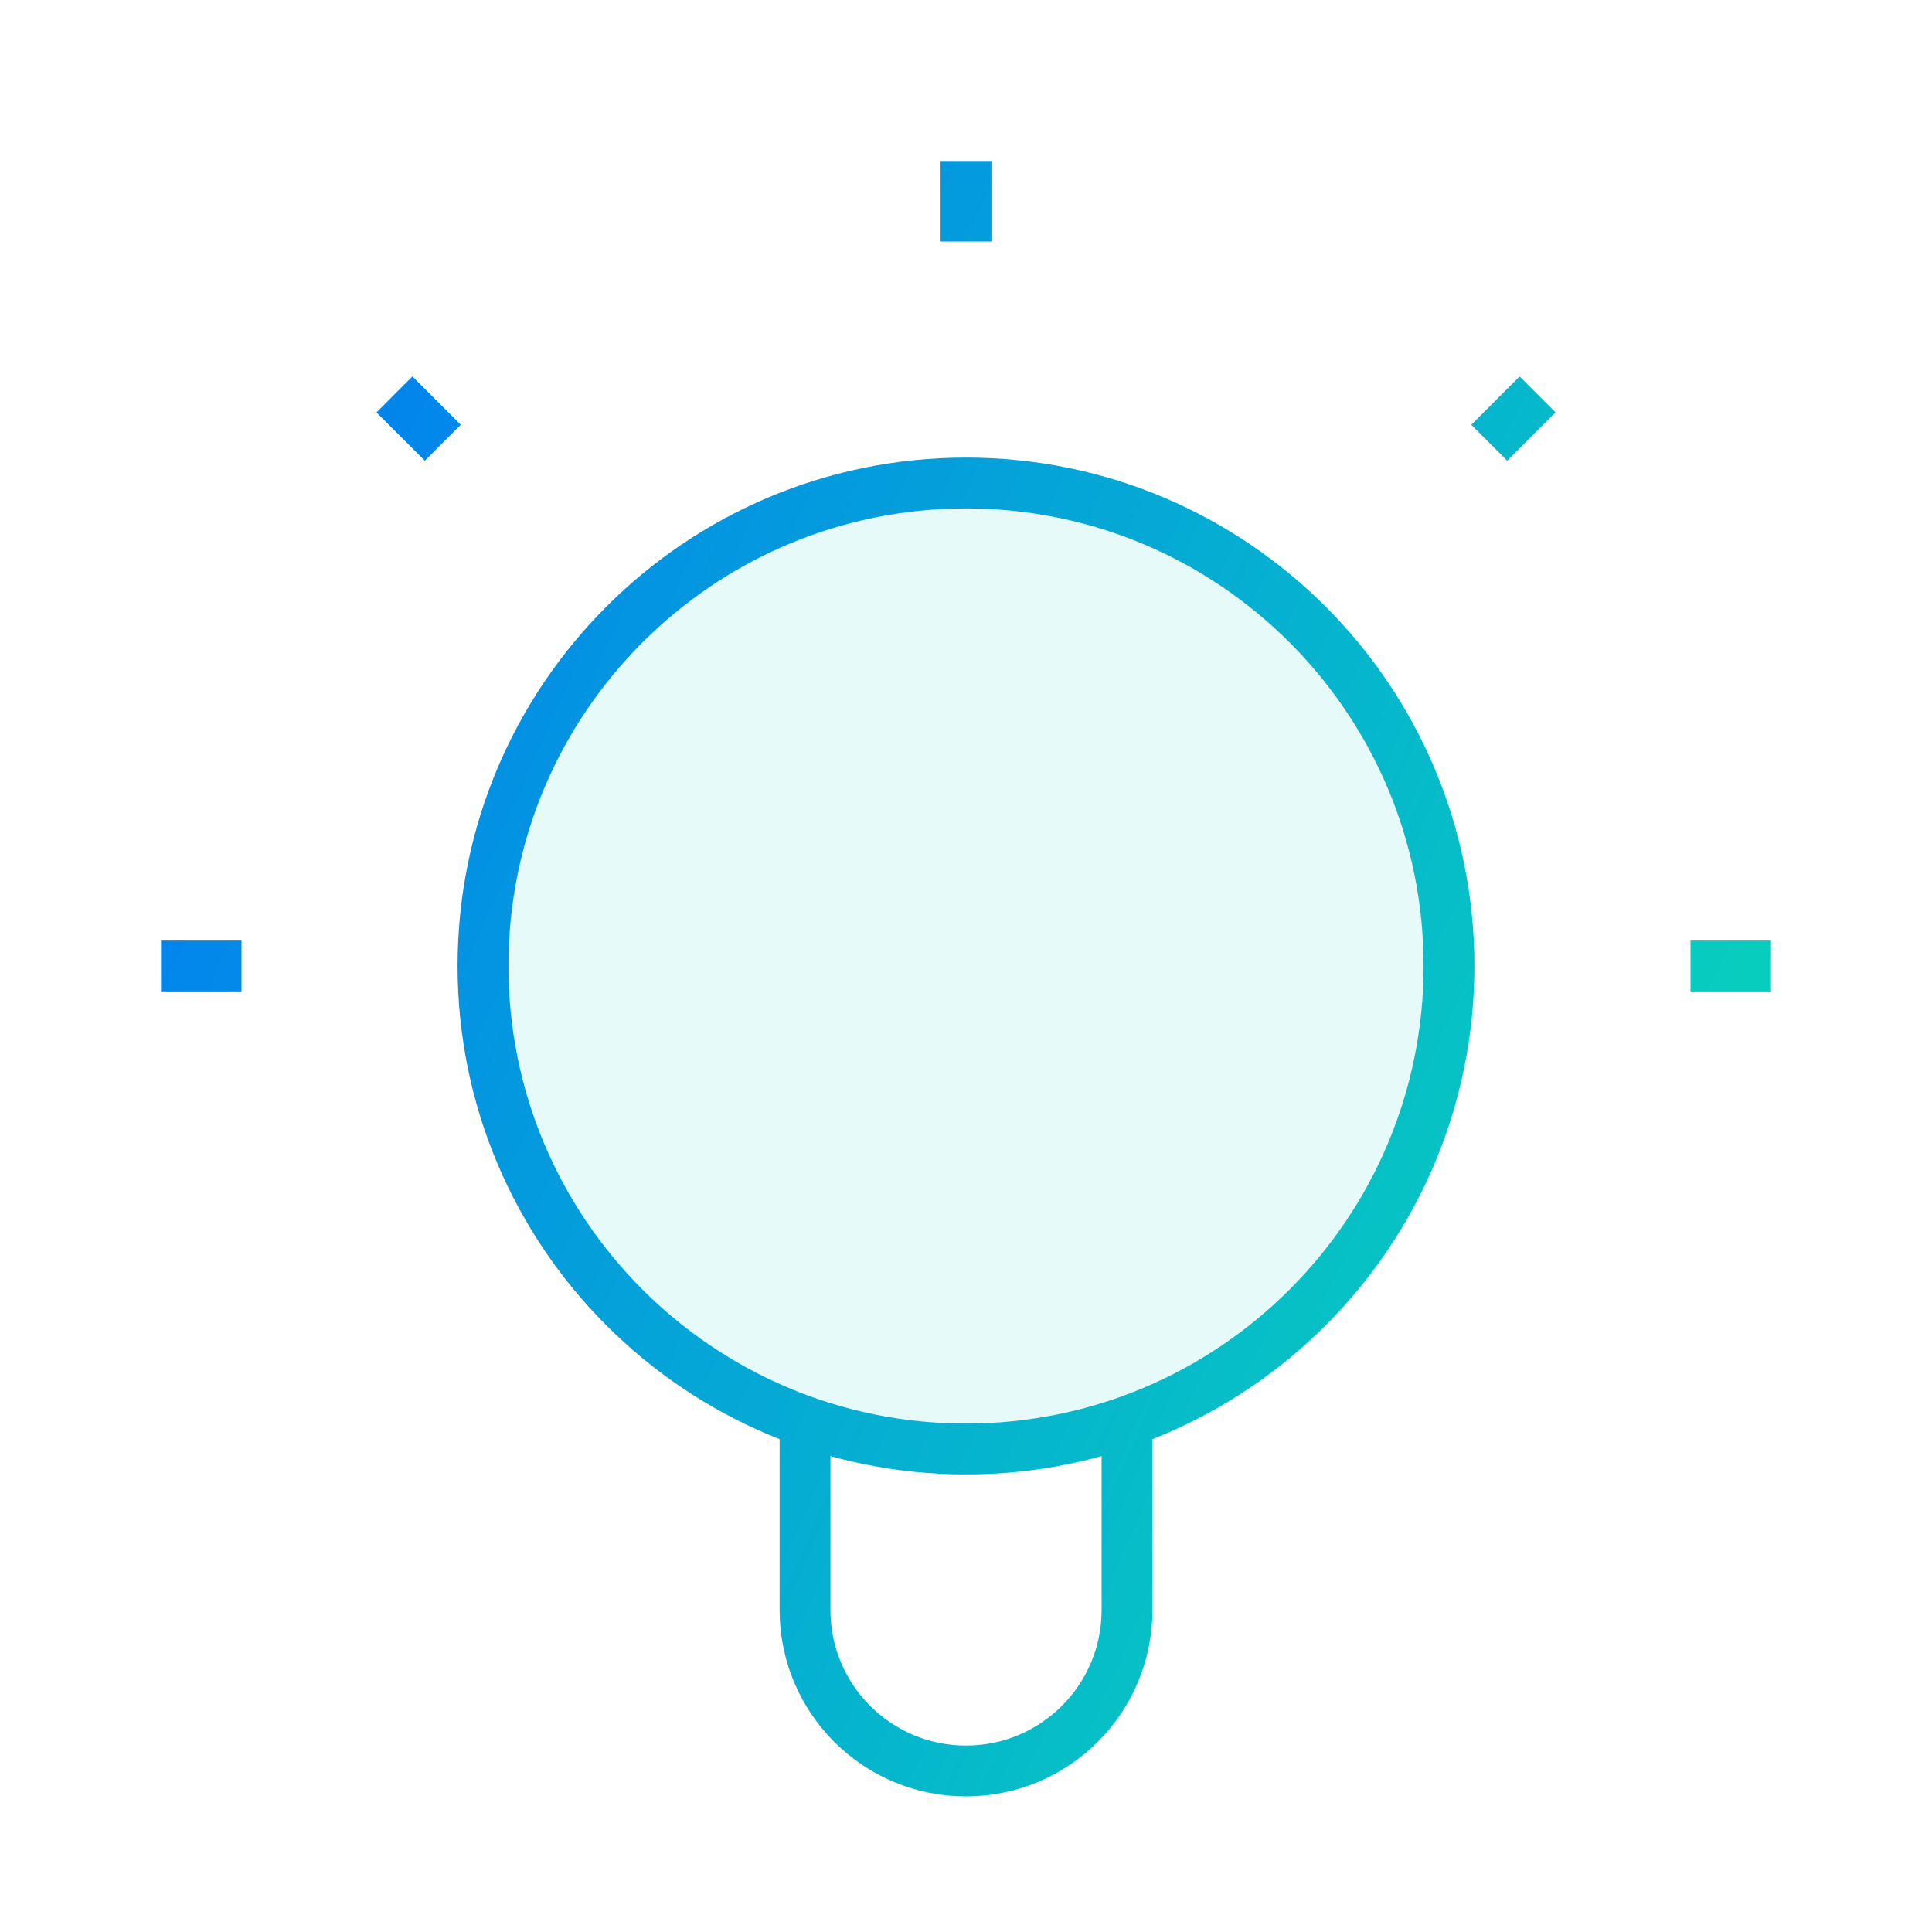 <svg xmlns="http://www.w3.org/2000/svg" width="30" height="30" viewBox="0 0 38 38" fill="none">
                    <path d="M19 28.5C24.247 28.5 28.5 24.247 28.5 19C28.5 13.753 24.247 9.5 19 9.5C13.754 9.5 9.5 13.753 9.5 19C9.5 24.247 13.754 28.5 19 28.5Z" fill="#07CDBE" fill-opacity="0.1"></path>
                    <path d="M15.834 27.959V31.667C15.834 33.416 17.251 34.833 19 34.833C20.749 34.833 22.167 33.416 22.167 31.667V27.959M19 3.167V4.75M4.75 19H3.167M8.709 8.708L7.758 7.758M29.292 8.708L30.242 7.758M34.834 19H33.25M28.5 19C28.5 24.247 24.247 28.5 19 28.5C13.754 28.5 9.5 24.247 9.5 19C9.5 13.753 13.754 9.5 19 9.5C24.247 9.5 28.5 13.753 28.5 19Z" stroke="url(#paint0_linear_354_373)" strokeWidth="2" strokeLinecap="round" strokeLinejoin="round"></path>
                    <defs>
                      <linearGradient id="paint0_linear_354_373" x1="-3.87" y1="11.083" x2="31.117" y2="26.584" gradientUnits="userSpaceOnUse">
                        <stop stop-color="#006EFA"></stop>
                        <stop offset="1" stop-color="#07CDBE"></stop>
                      </linearGradient>
                    </defs>
                  </svg>
